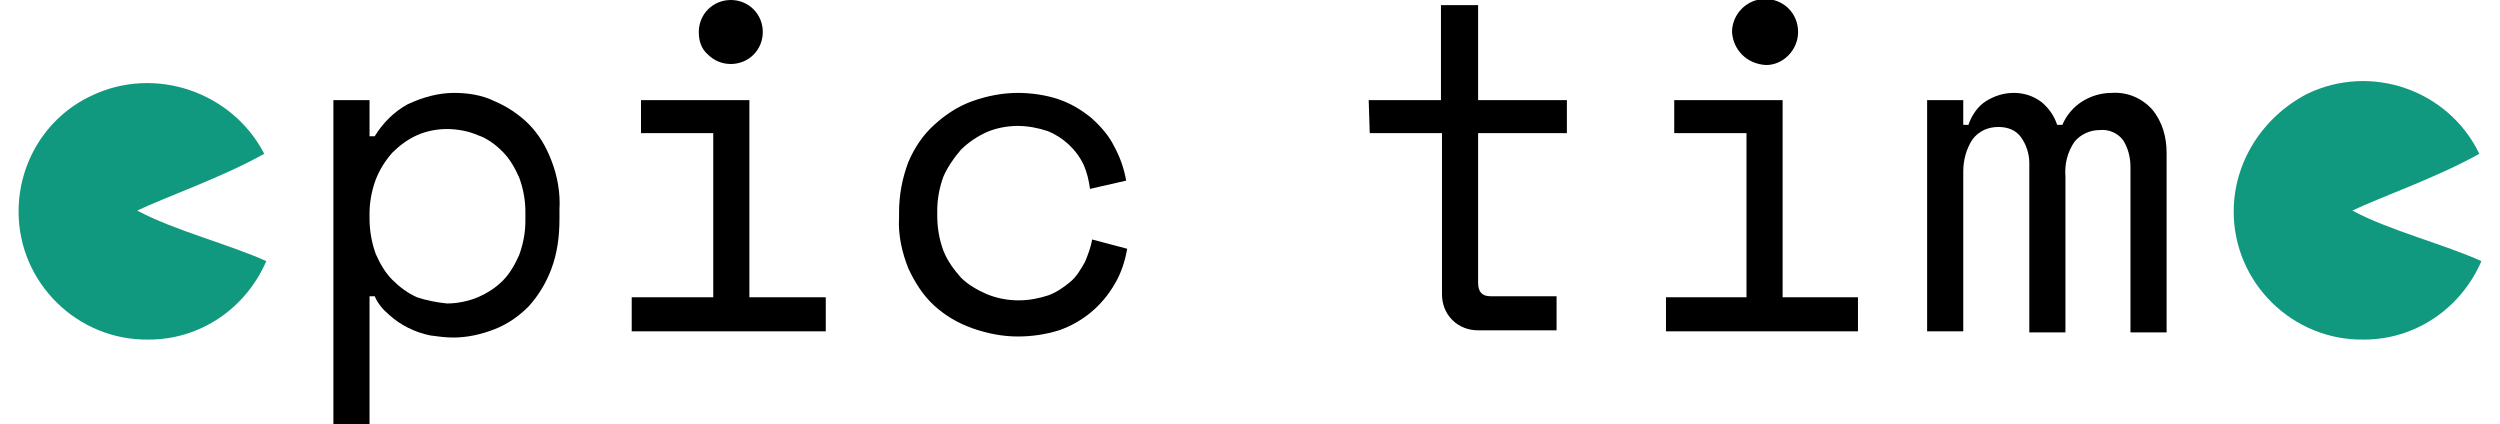 <?xml version="1.0" encoding="utf-8"?>
<!-- Generator: Adobe Illustrator 25.1.0, SVG Export Plug-In . SVG Version: 6.00 Build 0)  -->
<svg version="1.1" id="Layer_1" xmlns="http://www.w3.org/2000/svg" xmlns:xlink="http://www.w3.org/1999/xlink" x="0px" y="0px"
	 viewBox="0 0 242.2 41.1" style="enable-background:new 0 0 242.2 41.1;" xml:space="preserve">
<style type="text/css">
	.st0{fill:#11997F;}
</style>
<path d="M132.6,9.7h7V0.5h3.6v9.2h8.6v3.2h-8.6v14.5c0,0.9,0.4,1.3,1.2,1.3h6.4V32h-7.6c-0.9,0-1.8-0.3-2.5-1s-1-1.6-1-2.5V12.9h-7
	L132.6,9.7z"/>
<path d="M161.4,28.8h7.8V12.9h-7V9.7h10.5v19.1h7.3v3.3h-18.6V28.8z M167.8,3.1c0-1.7,1.4-3.2,3.2-3.2s3.2,1.4,3.2,3.2
	c0,1.7-1.4,3.2-3.1,3.2C169.2,6.2,167.9,4.8,167.8,3.1L167.8,3.1z"/>
<path d="M209.9,32.2h-3.5v-16c0-0.9-0.2-1.8-0.7-2.6c-0.5-0.7-1.4-1.1-2.3-1c-0.9,0-1.8,0.4-2.4,1.1c-0.7,1-1,2.2-0.9,3.4v15.1h-3.5
	V15.8c0-0.9-0.3-1.8-0.8-2.5s-1.3-1-2.2-1c-1,0-1.9,0.4-2.5,1.2c-0.6,0.9-0.9,2-0.9,3.1v15.5h-3.5V9.7h3.5v2.4h0.5
	c0.3-0.9,0.9-1.8,1.7-2.3s1.7-0.8,2.7-0.8s1.9,0.3,2.7,0.9c0.7,0.6,1.2,1.3,1.5,2.2h0.5c0.8-1.9,2.7-3.1,4.8-3.1
	c1.5-0.1,2.9,0.5,3.9,1.6c1,1.2,1.4,2.7,1.4,4.2V32.2z"/>
<path class="st0" d="M216.4,20.5c0,6.9,5.7,12.5,12.6,12.4c5,0,9.4-3,11.4-7.6c-3.5-1.6-9-3-12.5-4.9c2.7-1.3,8.2-3.2,12.3-5.5
	c-3-6.2-10.5-8.8-16.7-5.8C219.1,11.4,216.4,15.8,216.4,20.5L216.4,20.5z"/>
<path d="M35.8,41.2h-3.5V9.7h3.5v3.5h0.5c0.8-1.3,1.9-2.4,3.2-3.1C41,9.4,42.5,9,44,9c1.3,0,2.7,0.2,3.9,0.8
	c1.2,0.5,2.4,1.3,3.3,2.2c1,1,1.7,2.2,2.2,3.5c0.6,1.5,0.9,3.2,0.8,4.8v0.9c0,1.7-0.2,3.3-0.8,4.9c-0.5,1.3-1.2,2.5-2.2,3.6
	c-0.9,0.9-2,1.7-3.3,2.2s-2.6,0.8-4,0.8c-0.7,0-1.5-0.1-2.2-0.2c-1.5-0.3-2.9-1-4-2c-0.6-0.5-1.1-1.1-1.4-1.8h-0.5V41.2z M43.3,29.4
	c1,0,2-0.2,3-0.6c0.9-0.4,1.7-0.9,2.4-1.6s1.2-1.6,1.6-2.5c0.4-1.1,0.6-2.2,0.6-3.3v-0.9c0-1.1-0.2-2.2-0.6-3.3
	c-0.4-0.9-0.9-1.8-1.6-2.5c-0.7-0.7-1.5-1.3-2.4-1.6c-0.9-0.4-2-0.6-3-0.6s-2,0.2-2.9,0.6c-0.9,0.4-1.7,1-2.4,1.7
	c-0.7,0.8-1.2,1.6-1.6,2.6c-0.4,1.1-0.6,2.2-0.6,3.3v0.5c0,1.1,0.2,2.3,0.6,3.4c0.4,0.9,0.9,1.8,1.6,2.5c0.7,0.7,1.5,1.3,2.4,1.7
	C41.3,29.1,42.3,29.3,43.3,29.4L43.3,29.4z"/>
<path d="M61.2,28.8h7.9V12.9h-7V9.7h10.5v19.1H80v3.3H61.2V28.8z M67.7,3.1c0-0.8,0.3-1.6,0.9-2.2c1.2-1.2,3.2-1.2,4.4,0
	c0.6,0.6,0.9,1.4,0.9,2.2S73.6,4.7,73,5.3c-1.2,1.2-3.2,1.2-4.4,0l0,0C67.9,4.7,67.7,3.9,67.7,3.1z"/>
<path d="M109.2,24.1c-0.2,1.2-0.6,2.4-1.2,3.4c-1.2,2.1-3.1,3.7-5.4,4.5c-1.3,0.4-2.6,0.6-4,0.6c-1.5,0-3-0.3-4.4-0.8
	c-1.4-0.5-2.6-1.2-3.7-2.2S88.6,27.3,88,26c-0.6-1.5-1-3.2-0.9-4.9v-0.5c0-1.7,0.3-3.3,0.9-4.9c0.6-1.4,1.4-2.6,2.5-3.6
	s2.3-1.8,3.7-2.3C95.6,9.3,97.1,9,98.6,9c1.3,0,2.7,0.2,3.9,0.6c1.2,0.4,2.2,1,3.2,1.8c0.9,0.8,1.7,1.7,2.2,2.7
	c0.6,1.1,1,2.2,1.2,3.4l-3.5,0.8c-0.1-0.8-0.3-1.6-0.6-2.3c-0.7-1.5-2-2.7-3.5-3.3c-0.9-0.3-1.9-0.5-2.9-0.5s-2.1,0.2-3,0.6
	c-0.9,0.4-1.8,1-2.5,1.7c-0.7,0.8-1.3,1.7-1.7,2.6c-0.4,1.1-0.6,2.2-0.6,3.3v0.5c0,1.2,0.2,2.3,0.6,3.4c0.4,1,1,1.8,1.7,2.6
	c0.7,0.7,1.6,1.2,2.5,1.6c1,0.4,2,0.6,3.1,0.6c1,0,2-0.2,2.9-0.5c0.8-0.3,1.5-0.8,2.1-1.3s1-1.2,1.4-1.9c0.3-0.7,0.6-1.5,0.7-2.2
	L109.2,24.1z"/>
<path class="st0" d="M1.8,20.5c0,6.9,5.7,12.5,12.6,12.4c5,0,9.4-3,11.4-7.6c-3.5-1.6-9-3-12.5-4.9c2.7-1.3,8.2-3.2,12.3-5.5
	c-3.1-6-10.6-8.6-16.8-5.6C4.4,11.4,1.8,15.8,1.8,20.5L1.8,20.5z"/>
</svg>

